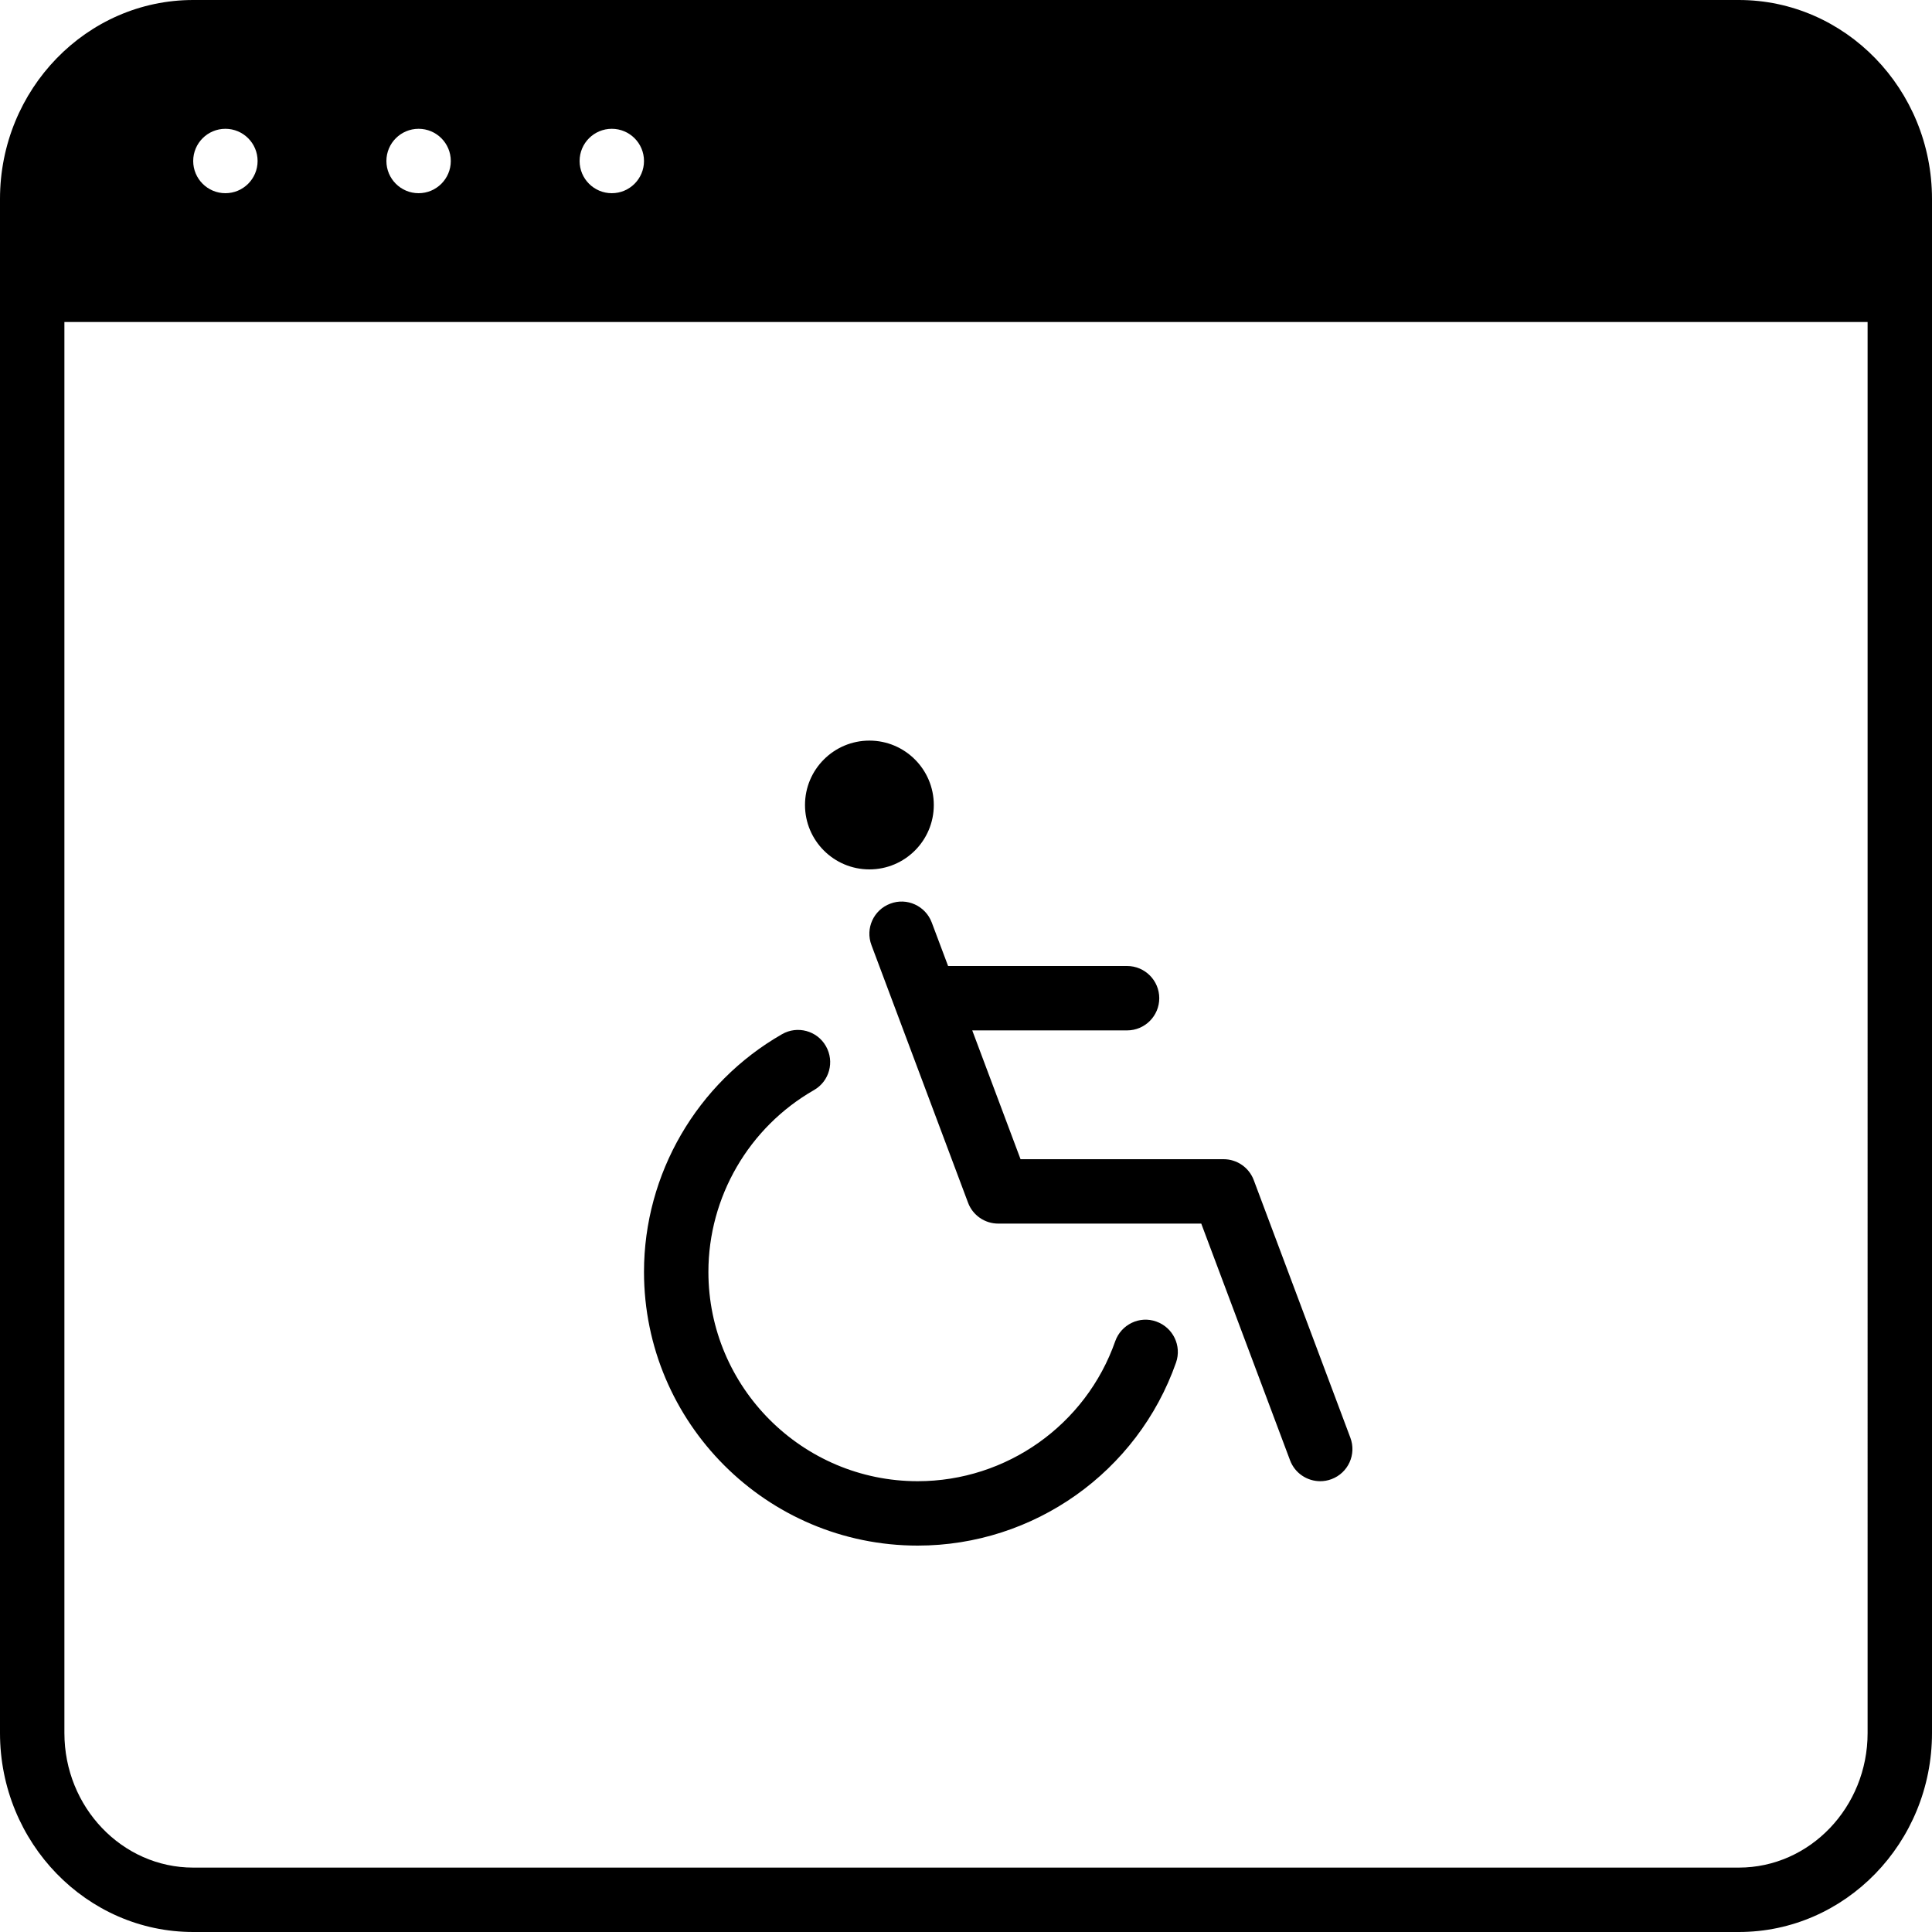 <?xml version="1.0" encoding="iso-8859-1"?>
<!-- Generator: Adobe Illustrator 19.0.0, SVG Export Plug-In . SVG Version: 6.00 Build 0)  -->
<svg version="1.1" id="Layer_1" xmlns="http://www.w3.org/2000/svg" xmlns:xlink="http://www.w3.org/1999/xlink" x="0px" y="0px"
	 viewBox="0 0 30 30" style="enable-background:new 0 0 30 30;" xml:space="preserve">
<g>
	<g>
		<path d="M27,0H3C1.346,0,0,1.386,0,3.089v23.822C0,28.614,1.346,30,3,30h24c1.654,0,3-1.386,3-3.089V3.089C30,1.386,28.654,0,27,0
			z M9.5,2C9.776,2,10,2.224,10,2.5S9.776,3,9.5,3S9,2.776,9,2.5S9.224,2,9.5,2z M6.5,2C6.776,2,7,2.224,7,2.5S6.776,3,6.5,3
			S6,2.776,6,2.5S6.224,2,6.5,2z M3.5,2C3.776,2,4,2.224,4,2.5S3.776,3,3.5,3S3,2.776,3,2.5S3.224,2,3.5,2z M29,26.911
			C29,28.062,28.103,29,27,29H3c-1.103,0-2-0.938-2-2.089V5h28V26.911z M13.5,13.5c0.552,0,1-0.448,1-1s-0.448-1-1-1s-1,0.448-1,1
			S12.948,13.5,13.5,13.5z M13.824,14.032c-0.259,0.097-0.39,0.385-0.292,0.644l1.5,4C15.105,18.871,15.292,19,15.5,19h3.153
			l1.379,3.676C20.107,22.876,20.298,23,20.5,23c0.059,0,0.118-0.01,0.176-0.032c0.259-0.097,0.39-0.385,0.292-0.644l-1.5-4
			C19.395,18.129,19.208,18,19,18h-3.153l-0.75-2h2.404c0.276,0,0.5-0.224,0.5-0.5s-0.224-0.5-0.5-0.5h-2.779l-0.254-0.676
			C14.371,14.066,14.081,13.933,13.824,14.032z M14.25,24c1.802,0,3.414-1.142,4.011-2.841c0.092-0.261-0.046-0.546-0.306-0.638
			c-0.26-0.094-0.546,0.046-0.638,0.306C16.861,22.127,15.628,23,14.25,23C12.458,23,11,21.542,11,19.75
			c0-1.163,0.628-2.244,1.639-2.823c0.24-0.137,0.323-0.442,0.186-0.682c-0.137-0.242-0.445-0.323-0.682-0.186
			C10.822,16.815,10,18.229,10,19.749C10,22.094,11.906,24,14.25,24z"/>
	</g>
</g>
</svg>
